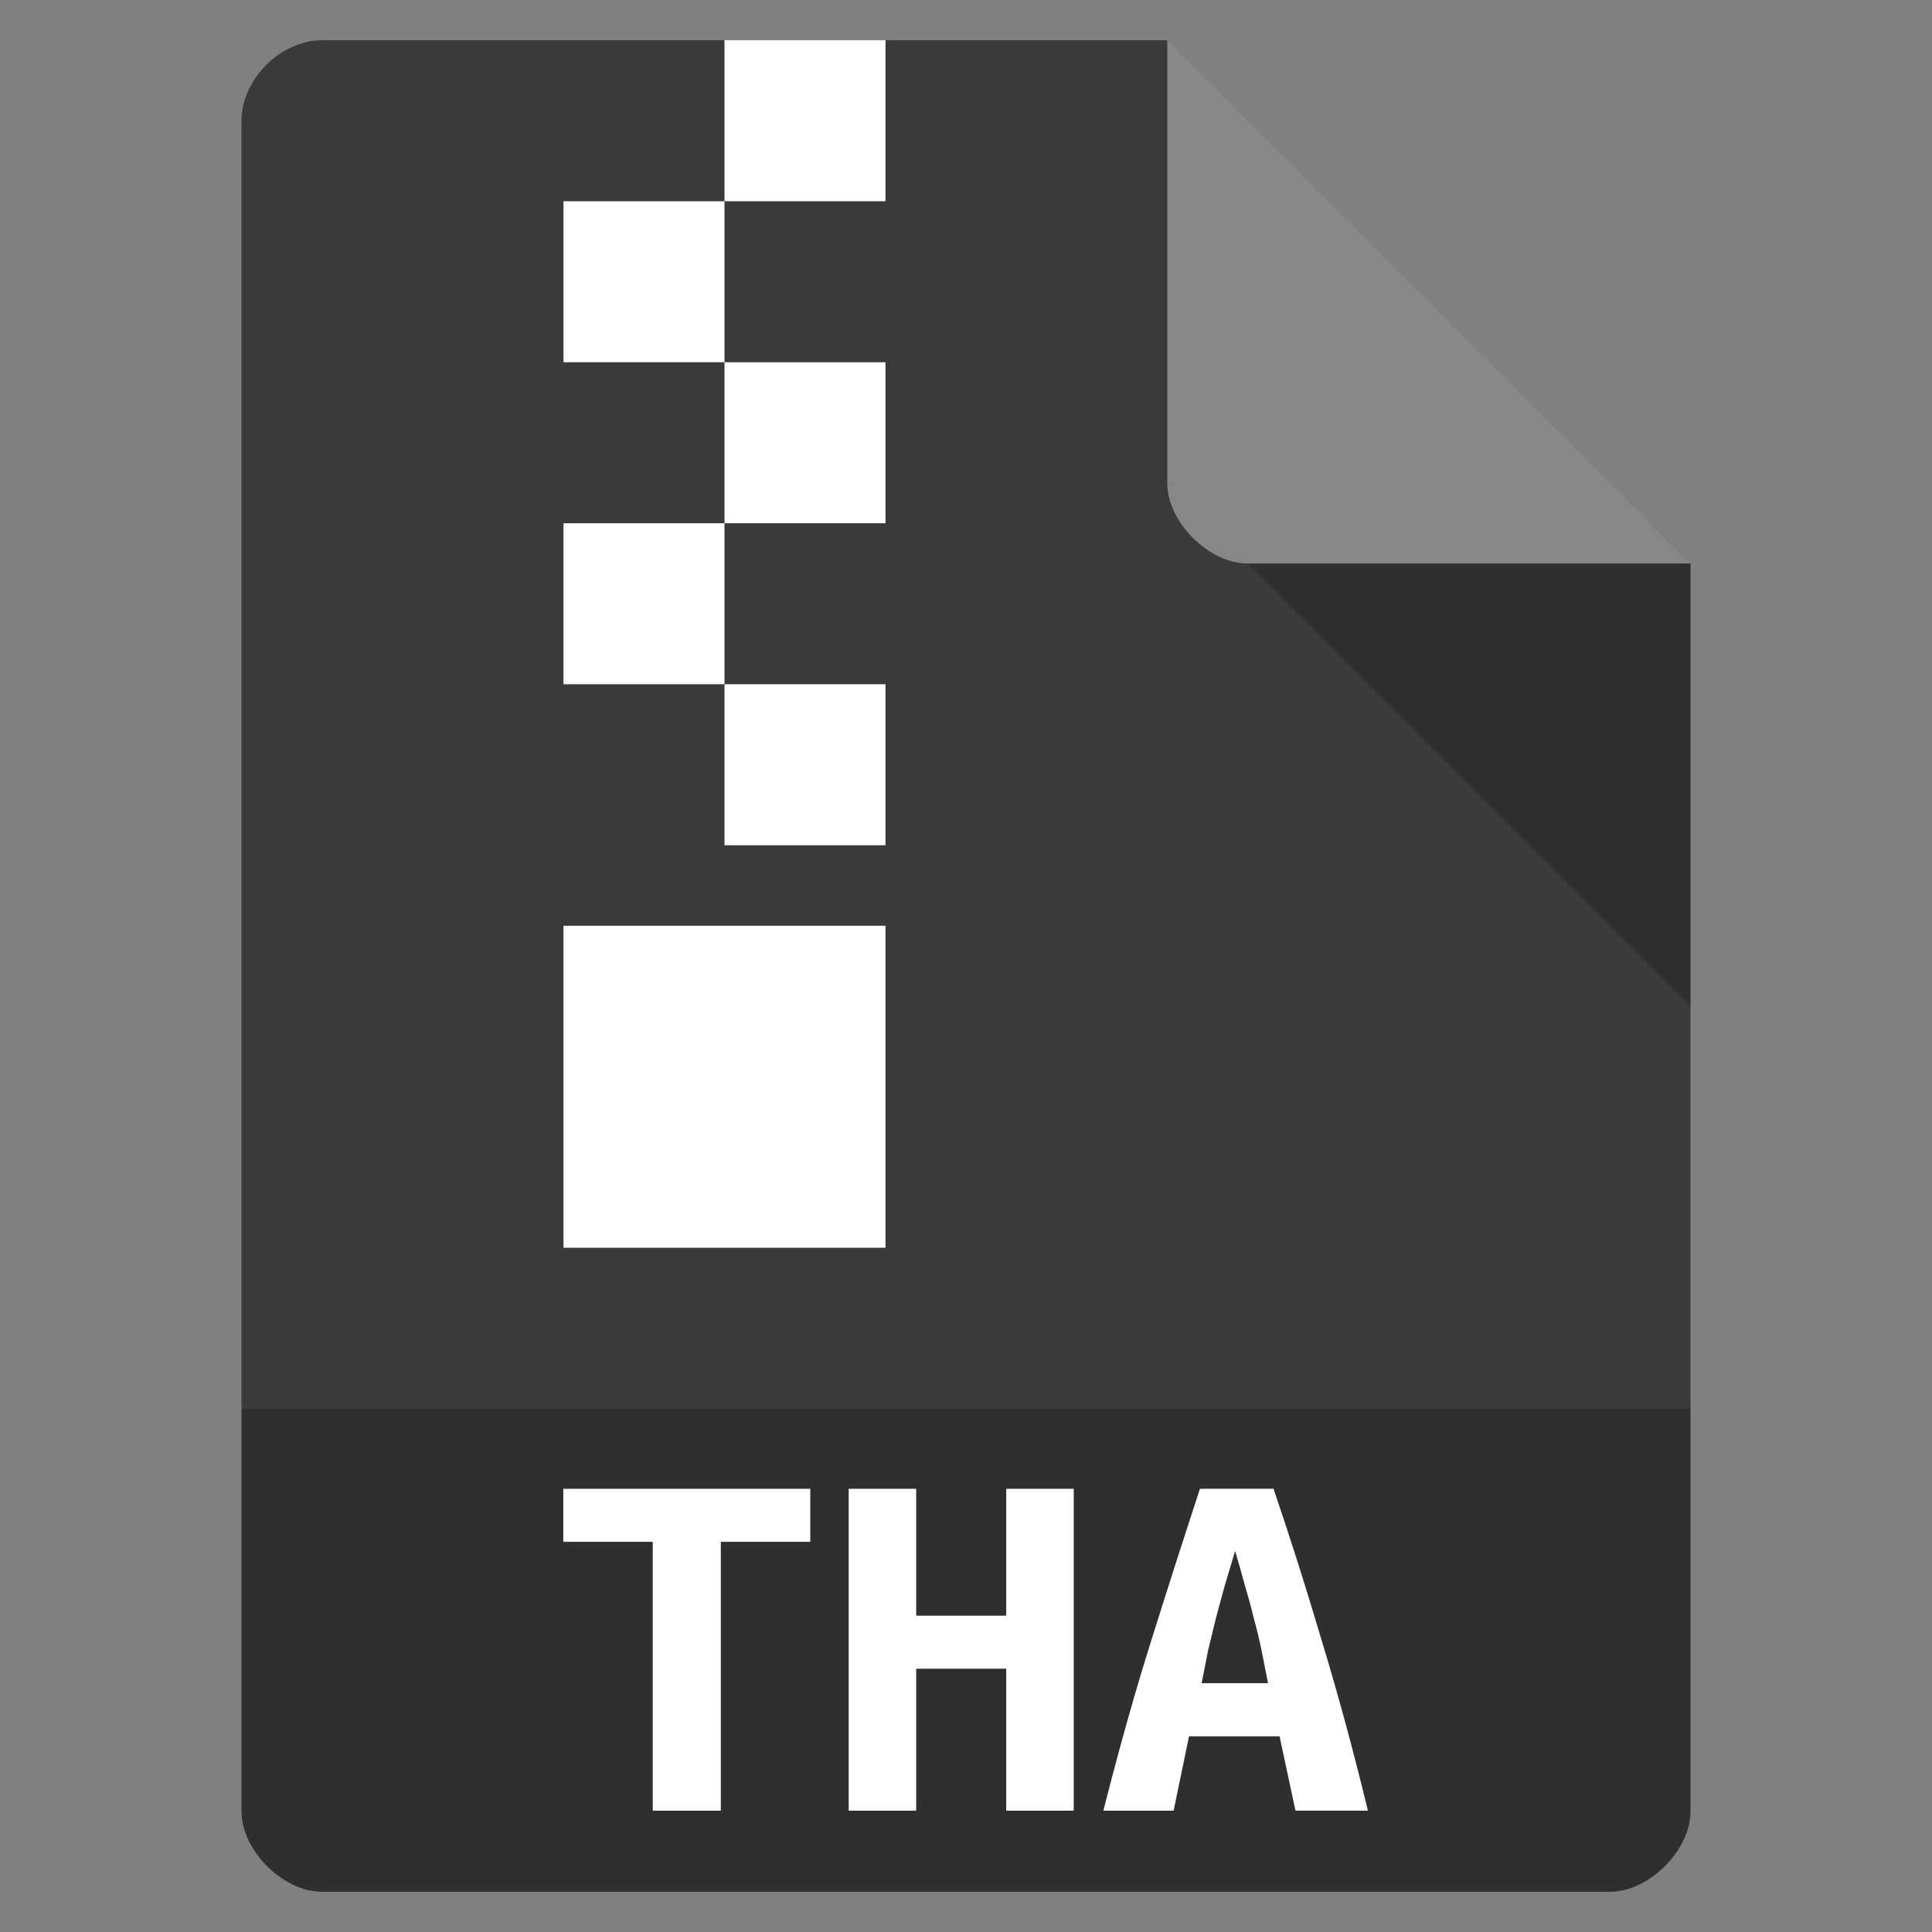 <?xml version="1.0" encoding="UTF-8" standalone="no"?>
<svg
   xmlns:dc="http://purl.org/dc/elements/1.1/"
   xmlns:cc="http://creativecommons.org/ns#"
   xmlns:rdf="http://www.w3.org/1999/02/22-rdf-syntax-ns#"
   xmlns:svg="http://www.w3.org/2000/svg"
   xmlns="http://www.w3.org/2000/svg"
   xmlns:sodipodi="http://sodipodi.sourceforge.net/DTD/sodipodi-0.dtd"
   xmlns:inkscape="http://www.inkscape.org/namespaces/inkscape"
   width="48"
   viewBox="0 0 48 48"
   height="48"
   id="svg2"
   version="1.1"
   inkscape:version="0.91 r13725"
   sodipodi:docname="application-x-tha.svg">
  <rect x="0" y="0" width="48" height="48" fill="#808080" stroke="none"/>
  <defs
     id="defs26" />
  <sodipodi:namedview
     pagecolor="#ffffff"
     bordercolor="#666666"
     borderopacity="1"
     objecttolerance="10"
     gridtolerance="10"
     guidetolerance="10"
     inkscape:pageopacity="0"
     inkscape:pageshadow="2"
     inkscape:window-width="757"
     inkscape:window-height="480"
     id="namedview24"
     showgrid="false"
     inkscape:zoom="4.9166667"
     inkscape:cx="24"
     inkscape:cy="24"
     inkscape:window-x="0"
     inkscape:window-y="28"
     inkscape:window-maximized="0"
     inkscape:current-layer="svg2" />
  <path
     d="m8 1c-1.029 0-2 0.971-2 2v42c0 0.971 1.029 2 2 2h32c0.971 0 2-1.029 2-2v-31l-13-13z"
     fill="#c19553"
     id="path4"
     style="fill:#3a3a3a;fill-opacity:1" />
  <path
     d="m29 12 0.062 0.062 0.157-0.062h-0.219zm2 2 11 11v-11h-11z"
     fill-opacity=".196"
     id="path6" />
  <path
     fill="#fff"
     d="m29 1 13 13h-11c-0.971 0-2-1.029-2-2v-11z"
     fill-opacity=".392"
     id="path8" />
  <path
     d="m6 35v10c0 0.971 1.029 2 2 2h32c0.971 0 2-1.029 2-2v-10z"
     fill-opacity=".196"
     id="path10" />
  <g
     fill="#fff"
     id="g12">
    <path
       d="m18 1v4h4v-4h-4zm0 4h-4v4h4v-4zm0 4v4h4v-4h-4zm0 4h-4v4h4v-4zm0 4v4h4v-4h-4zm-4 6v8h8v-8h-4-4z"
       id="path14" />
    <g
       transform="scale(1.027 .973)"
       id="g16">
      <path
         d="m19.602 38.015v1.354h-2.164v6.865h-1.647v-6.865h-2.164v-1.354h5.975"
         id="path18" />
      <path
         d="m25.975 38.015v8.219h-1.633v-3.625h-2.178v3.625h-1.633v-8.219h1.633v3.24h2.178v-3.24h1.633"
         id="path20" />
      <path
         d="m31.34 46.234-0.385-1.899h-2.191l-0.372 1.899h-1.7c0.39-1.62 0.783-3.094 1.182-4.422 0.398-1.337 0.783-2.603 1.155-3.798h1.779c0.39 1.204 0.775 2.483 1.155 3.837 0.39 1.346 0.766 2.806 1.129 4.382h-1.753m-1.461-6.626c-0.089 0.31-0.173 0.606-0.252 0.89-0.071 0.274-0.142 0.549-0.212 0.823-0.062 0.266-0.124 0.536-0.186 0.81-0.053 0.274-0.106 0.558-0.159 0.85h1.607c-0.053-0.292-0.106-0.575-0.159-0.85-0.053-0.274-0.115-0.544-0.186-0.81-0.062-0.274-0.133-0.549-0.212-0.823-0.071-0.283-0.15-0.58-0.239-0.89"
         id="path22" />
    </g>
  </g>
</svg>
